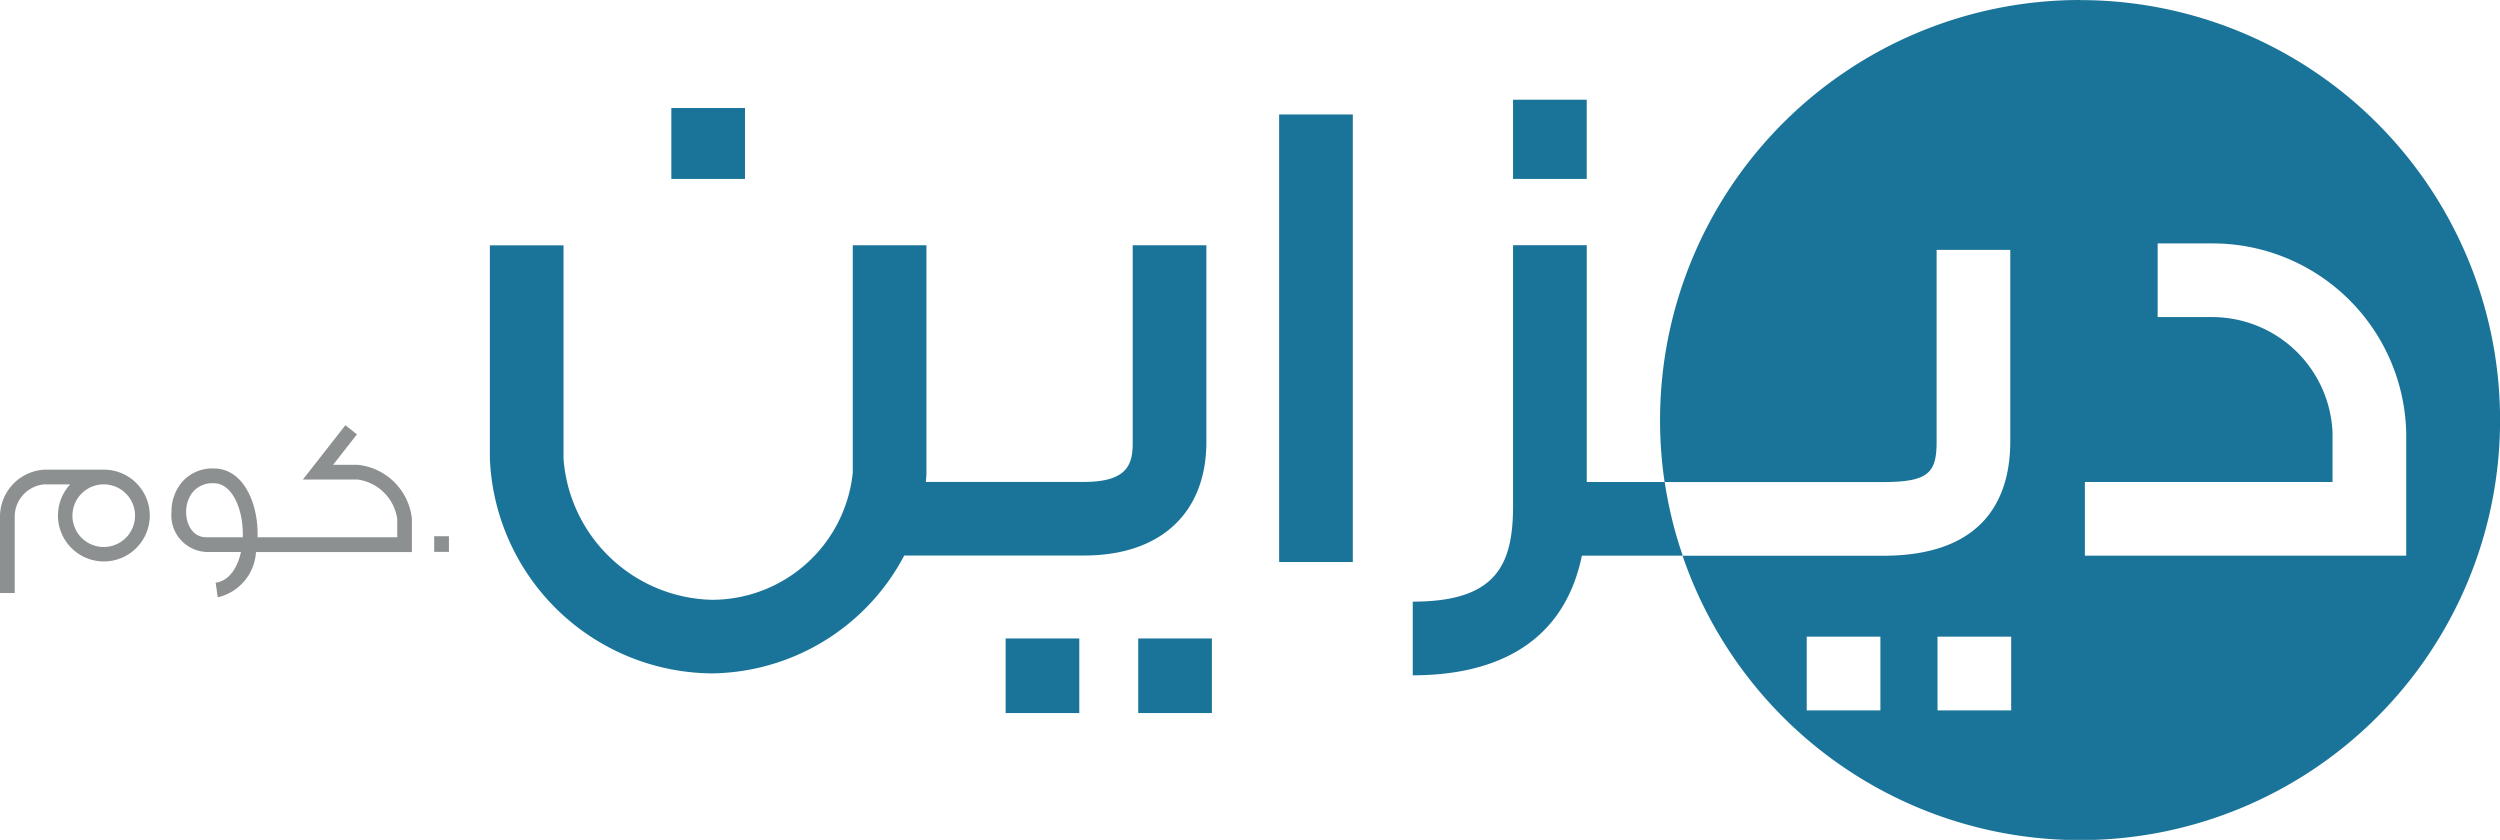<svg xmlns="http://www.w3.org/2000/svg" width="99.403" height="33.395" viewBox="0 0 99.403 33.395">
  <g id="Dzayn_Vector_1" data-name="Dzayn Vector 1" transform="translate(-64.425 -177.865)">
    <path id="Path_24" data-name="Path 24" d="M554.621,177.865a16.7,16.7,0,0,0-16.7,16.7,16.4,16.4,0,0,0,.181,2.467h8.688c1.835,0,2.127-.388,2.127-1.617V187.8h2.929v7.616c0,2.074-.878,4.546-5.056,4.546h-7.974a16.7,16.7,0,1,0,15.8-22.093Zm-7.939,28.245h-2.929v-2.93h2.929Zm5.2,0h-2.929v-2.93h2.929Zm2.93-6.152v-2.929h9.848v-1.946a4.792,4.792,0,0,0-4.722-4.61h-2.232v-2.929h2.232a7.7,7.7,0,0,1,7.651,7.539v4.875Z" transform="translate(-407.49 0)" fill="#1a7499"/>
    <path id="Path_25" data-name="Path 25" d="M478.1,260.139H474.09c-.8,3.873-3.99,4.757-6.725,4.757v-2.929c3.321,0,3.988-1.458,3.988-3.807V247.794h2.93v9.416h3.1A16.342,16.342,0,0,0,478.1,260.139Z" transform="translate(-346.767 -60.18)" fill="#1a7499"/>
    <rect id="Rectangle_23" data-name="Rectangle 23" width="2.929" height="17.796" transform="translate(115.285 182.416)" fill="#1a7499"/>
    <rect id="Rectangle_24" data-name="Rectangle 24" width="2.929" height="3.149" transform="translate(124.586 181.83)" fill="#1a7499"/>
    <path id="Path_26" data-name="Path 26" d="M232.643,255.626v-7.817h-2.929v7.817c0,.839-.148,1.593-1.941,1.593H221.49c.008-.122.022-.245.022-.366v-9.044h-2.929v9.044a5.633,5.633,0,0,1-5.6,5.053,6.061,6.061,0,0,1-5.9-5.6v-8.495h-2.929V256.3a8.909,8.909,0,0,0,8.825,8.532,8.77,8.77,0,0,0,7.651-4.687h7.142C230.822,260.148,232.643,258.457,232.643,255.626Z" transform="translate(-120.251 -60.192)" fill="#1a7499"/>
    <rect id="Rectangle_25" data-name="Rectangle 25" width="2.929" height="2.82" transform="translate(91.118 182.16)" fill="#1a7499"/>
    <rect id="Rectangle_26" data-name="Rectangle 26" width="2.929" height="2.966" transform="translate(104.41 203.251)" fill="#1a7499"/>
    <rect id="Rectangle_27" data-name="Rectangle 27" width="2.929" height="2.966" transform="translate(109.682 203.251)" fill="#1a7499"/>
    <path id="Path_27" data-name="Path 27" d="M120.723,300.7h-.961l.947-1.21-.461-.362-1.688,2.158h2.164a1.844,1.844,0,0,1,1.586,1.563v.733h-5.553a4.207,4.207,0,0,0-.01-.441c-.081-1.142-.65-2.295-1.737-2.295a1.592,1.592,0,0,0-1.27.558,1.813,1.813,0,0,0-.406,1.171,1.457,1.457,0,0,0,1.383,1.592h1.38c-.138.634-.47,1.146-1.007,1.223l.084.58a1.968,1.968,0,0,0,1.52-1.8h6.2v-1.319A2.413,2.413,0,0,0,120.723,300.7Zm-4.553,2.882h-1.453c-.548,0-.8-.521-.8-1.007a1.246,1.246,0,0,1,.268-.793,1.022,1.022,0,0,1,.822-.349c.707,0,1.093.906,1.153,1.75A3.454,3.454,0,0,1,116.17,303.578Z" transform="translate(-42.091 -104.355)" fill="#8d9091"/>
    <path id="Path_28" data-name="Path 28" d="M68.55,311.815H66.182a1.874,1.874,0,0,0-1.757,1.83v3.075h.586v-3.075a1.289,1.289,0,0,1,1.171-1.245h1.034a1.825,1.825,0,1,0,1.334-.585Zm0,3.075a1.245,1.245,0,1,1,1.245-1.245A1.247,1.247,0,0,1,68.55,314.89Z" transform="translate(0 -115.276)" fill="#8d9091"/>
    <rect id="Rectangle_28" data-name="Rectangle 28" width="0.586" height="0.622" transform="translate(81.689 199.186)" fill="#8d9091"/>
  </g>
</svg>
